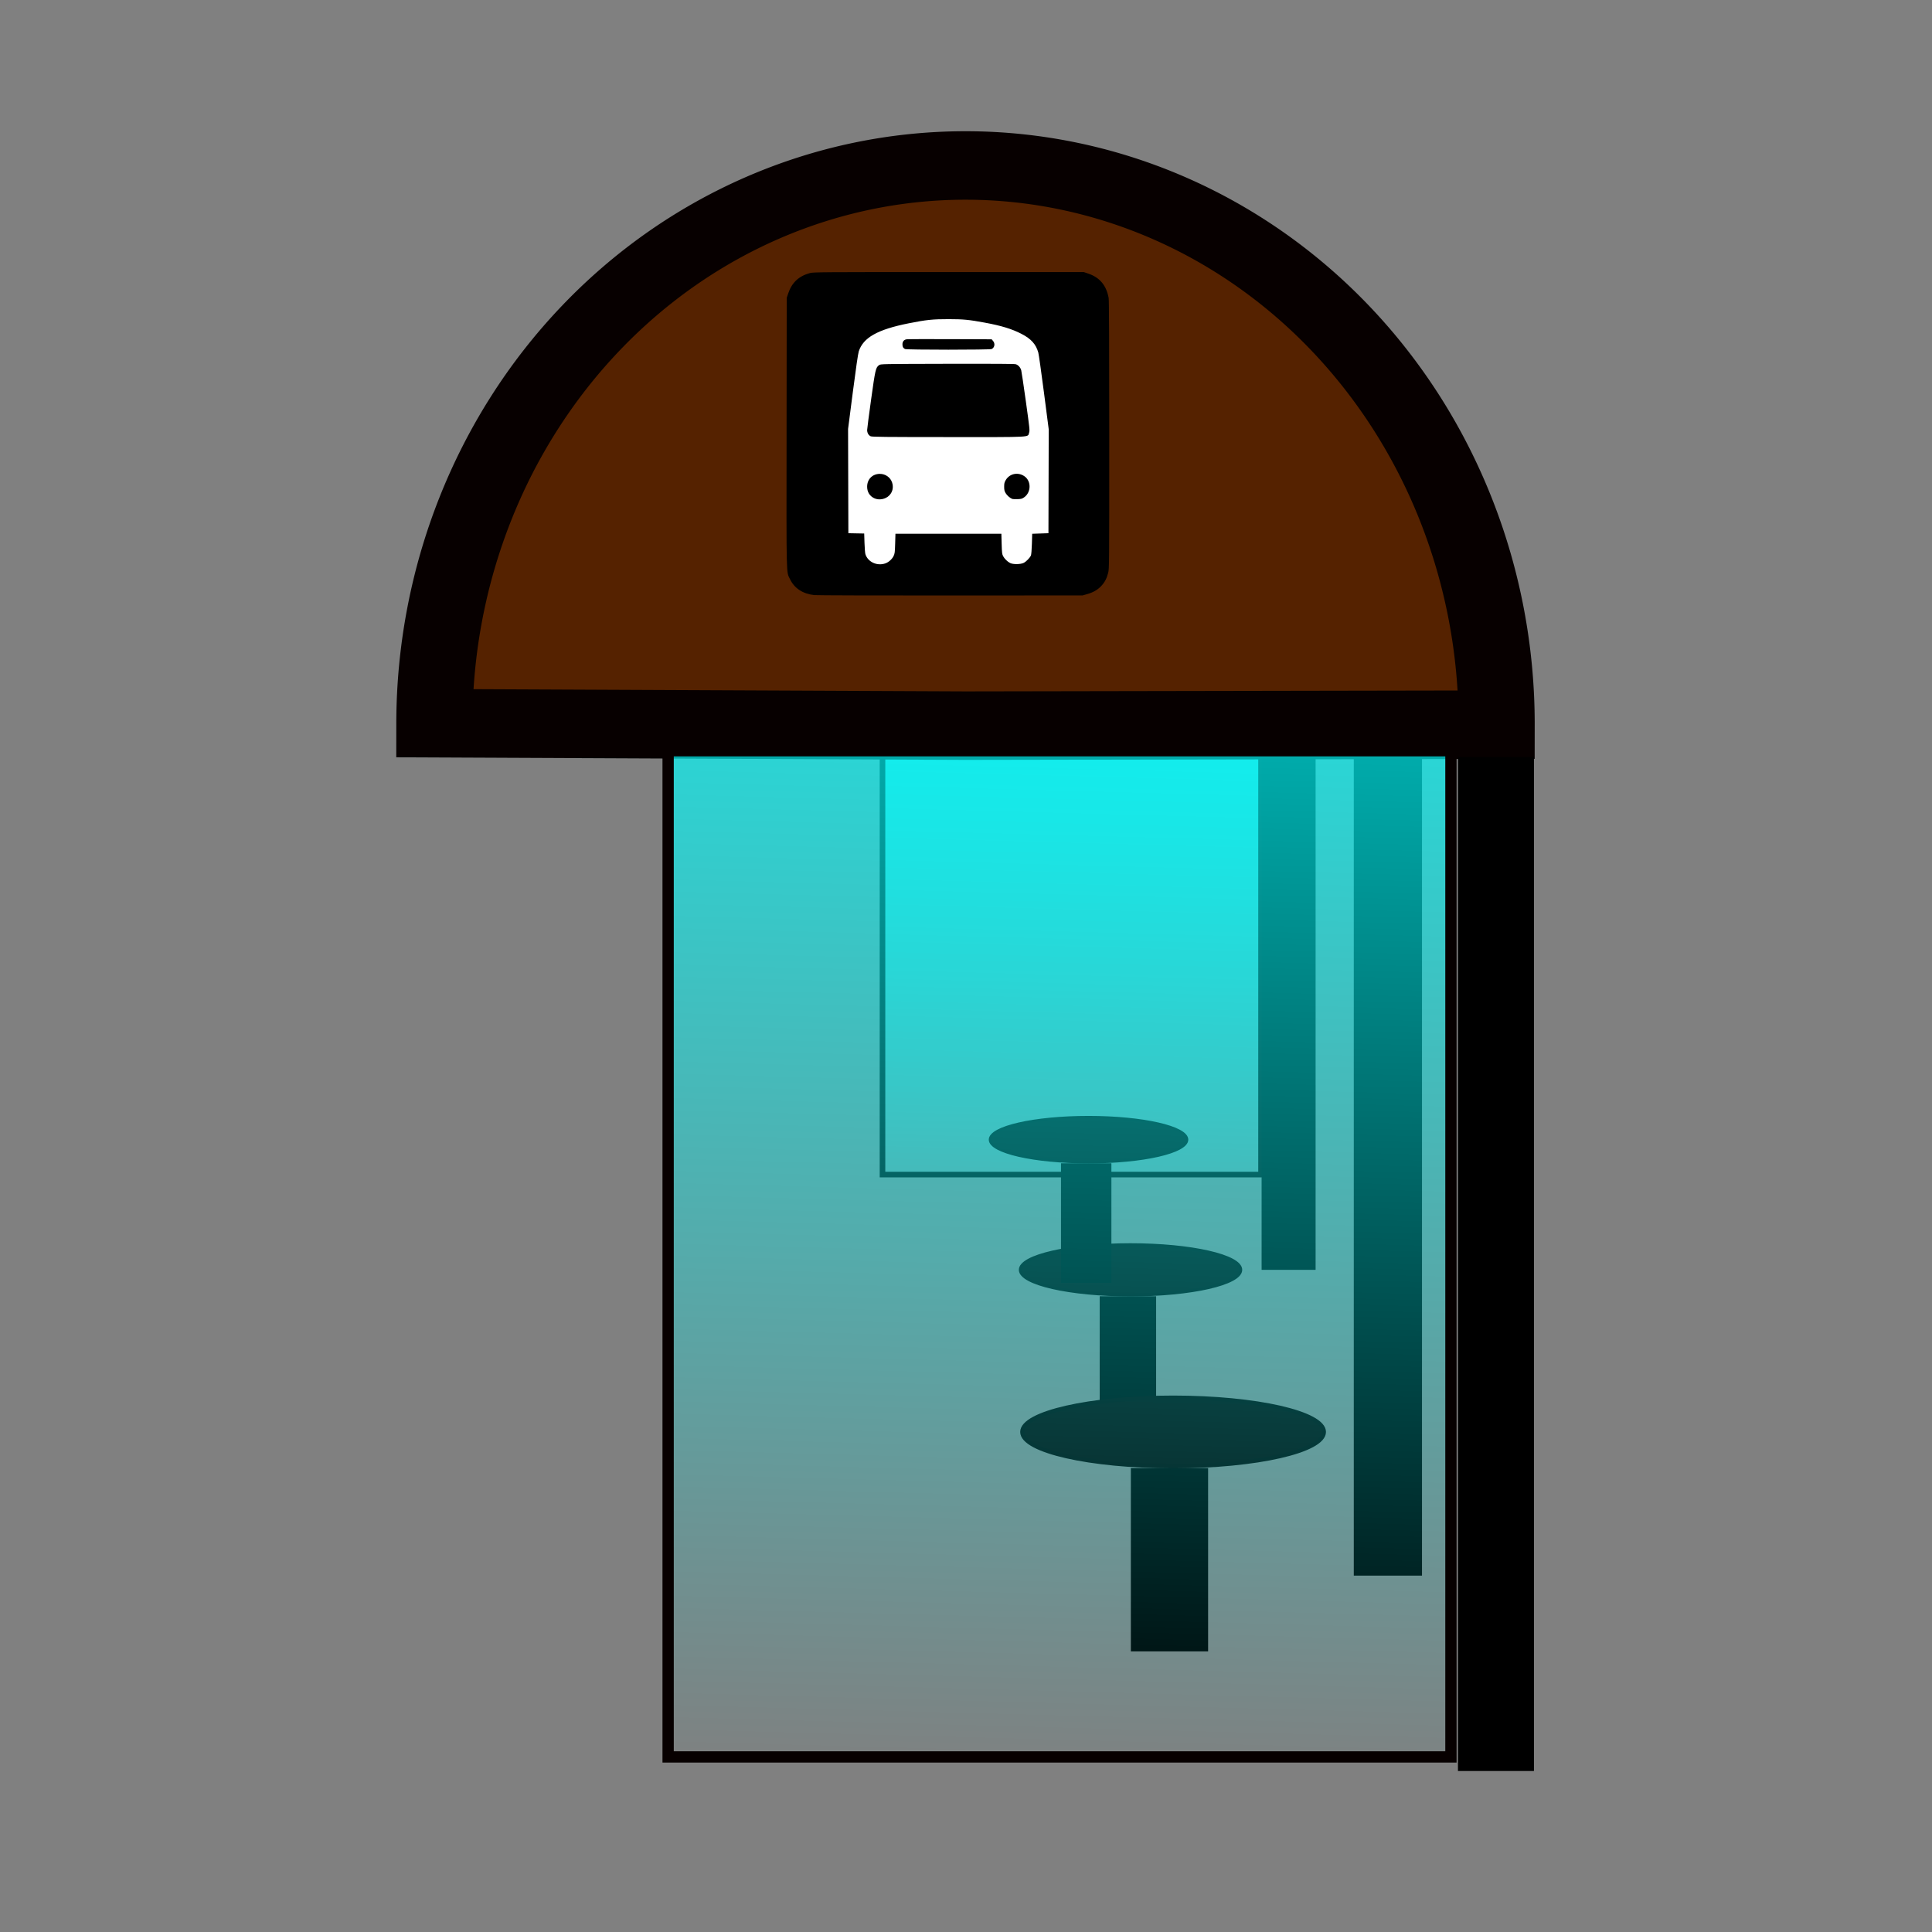 <svg:svg xmlns:dc="http://purl.org/dc/elements/1.1/" xmlns:ns1="http://sodipodi.sourceforge.net/DTD/sodipodi-0.dtd" xmlns:ns2="http://www.inkscape.org/namespaces/inkscape" xmlns:ns3="http://www.w3.org/1999/xlink" xmlns:ns5="http://creativecommons.org/ns#" xmlns:rdf="http://www.w3.org/1999/02/22-rdf-syntax-ns#" xmlns:svg="http://www.w3.org/2000/svg" height="303.372" id="svg6213" version="1.0" viewBox="-62.503 -19.861 303.372 303.372" width="303.372" ns1:docname="Bus_Shelter.svg" ns1:modified="TRUE" ns1:version="0.32" ns2:export-filename="/home/fahad/Desktop/Bus_Halt.png" ns2:export-xdpi="150" ns2:export-ydpi="150" ns2:output_extension="org.inkscape.output.svg.inkscape" ns2:version="0.47 r22583">
  <svg:rect x="-62.503" y="-19.861" width="303.372" height="303.372" fill="#808080" stroke="none"/>
  <svg:defs id="defs6215">
    <svg:linearGradient id="linearGradient5456" ns2:collect="always">
      <svg:stop id="stop5458" offset="0" style="stop-color:#00ffff" />
      <svg:stop id="stop5460" offset="1" style="stop-color:#00ffff;stop-opacity:0" />
    </svg:linearGradient>
    <svg:linearGradient gradientTransform="matrix(.136 0 0 .136 381.52 500.1)" gradientUnits="userSpaceOnUse" id="linearGradient2865" x1="527.5" x2="479.5" y1="-1917.6" y2="-131.73" ns2:collect="always" ns3:href="#linearGradient5456" />
    <svg:linearGradient gradientTransform="matrix(.083 0 0 .083 393.61 414.24)" gradientUnits="userSpaceOnUse" id="linearGradient2881" x1="527.5" x2="479.5" y1="-1917.6" y2="-131.73" ns2:collect="always" ns3:href="#linearGradient5456" />
  </svg:defs>
  <ns1:namedview bordercolor="#666666" borderopacity="1.0" id="namedview6217" pagecolor="#ffffff" showgrid="false" ns2:current-layer="layer1" ns2:cx="303.71381" ns2:cy="154.70921" ns2:document-units="mm" ns2:pageopacity="0.0" ns2:pageshadow="2" ns2:window-height="622" ns2:window-maximized="0" ns2:window-width="872" ns2:window-x="25" ns2:window-y="49" ns2:zoom="0.86831672" />
  <svg:g id="layer1" transform="translate(-323.11 -221.2)" ns2:groupmode="layer" ns2:label="Layer 1">
    <svg:rect height="80.035" id="rect5464" style="stroke:#070000;stroke-width:.878;fill:url(#linearGradient2881)" width="59.441" x="399.18" y="305.74" />
    <svg:g id="g5414" transform="matrix(.103 0 0 .103 376.38 502.33)">
      <svg:path d="m768-992.13c0 21.135-75.216 38.268-168 38.268s-168-17.133-168-38.268 75.216-38.268 168-38.268 168 17.133 168 38.268z" id="path5416" style="stroke:#070000;stroke-width:4.535;fill:#0a0000" transform="translate(-.5 5.754)" ns1:cx="600" ns1:cy="-992.12592" ns1:rx="168" ns1:ry="38.267715" ns1:type="arc" />
      <svg:path d="m595.5-946.1v204.09" id="path5418" style="stroke:#000000;stroke-width:86.031;fill:none" />
    </svg:g>
    <svg:g id="g5420" transform="matrix(.092 0 0 .092 376.38 471.04)">
      <svg:path d="m768-992.13c0 21.135-75.216 38.268-168 38.268s-168-17.133-168-38.268 75.216-38.268 168-38.268 168 17.133 168 38.268z" id="path5422" style="stroke:#070000;stroke-width:4.535;fill:#0a0000" transform="translate(-.5 5.754)" ns1:cx="600" ns1:cy="-992.12592" ns1:rx="168" ns1:ry="38.267715" ns1:type="arc" />
      <svg:path d="m595.5-946.1v204.09" id="path5424" style="stroke:#000000;stroke-width:86.031;fill:none" />
    </svg:g>
    <svg:g id="g5394" transform="matrix(.141 0 0 .141 360.28 565.27)">
      <svg:path d="m768-992.13c0 21.135-75.216 38.268-168 38.268s-168-17.133-168-38.268 75.216-38.268 168-38.268 168 17.133 168 38.268z" id="path5390" style="stroke:#070000;stroke-width:4.535;fill:#0a0000" transform="translate(-.5 5.754)" ns1:cx="600" ns1:cy="-992.12592" ns1:rx="168" ns1:ry="38.267715" ns1:type="arc" />
      <svg:path d="m595.5-946.1v204.09" id="path5392" style="stroke:#000000;stroke-width:86.031;fill:none" />
    </svg:g>
    <svg:path d="m-143.99-1250.2a600 701.57 0 0 1 1200 1.812l-600 1.2z" id="path5398" style="stroke:#070000;stroke-width:86.031;fill:#552200" transform="matrix(.139 0 0 .125 348.83 471.18)" ns1:cx="456" ns1:cy="-1247.244" ns1:end="6.2814937" ns1:rx="600" ns1:ry="701.57483" ns1:start="3.1458674" ns1:type="arc" />
    <svg:path d="m495.51 320.2v159.23" id="path5402" style="stroke:#000000;stroke-width:11.932;fill:none" />
    <svg:path d="m478.54 320.46v128.29" id="path5410" style="stroke:#000000;stroke-width:10.711;fill:none" />
    <svg:path d="m462.95 320.38v80.357" id="path5412" style="stroke:#000000;stroke-width:8.477;fill:none" />
    <svg:rect height="158" id="rect5454" style="stroke:#070000;stroke-width:1.773;fill:url(#linearGradient2865)" width="122.92" x="365.52" y="319.22" />
    <svg:g id="g2922" transform="matrix(.088 0 0 .088 383.67 243.59)">
      <svg:path d="m96.443 300.41v-235.17h196.79 196.79v235.17 235.17h-196.79-196.79v-235.17z" id="path3327" style="fill:#ffffff" />
      <svg:path d="m54.362 581.75c-20.644-2.45-35.318-12.13-43.145-28.47-6.827-14.25-6.404 3.85-6.114-261.71l0.262-240.26 2.739-8.078c6.521-19.222 18.868-30.739 38.761-36.146 6.13-1.666 20.224-1.767 247.5-1.767h241l8.157 2.764c20.388 6.909 32.142 20.968 36.29 43.409 0.703 3.802 1.047 83.2 1.059 244.27 0.017 233.2-0.027 238.81-1.929 246.25-2.631 10.288-6.26 17.093-12.733 23.879-6.366 6.674-14.192 11.112-25.03 14.193l-7.814 2.221-236 0.136c-129.8 0.075-239.15-0.238-243-0.695zm126.71-56.487c6.076-2.07 12.09-7.378 14.957-13.198 2.103-4.27 2.388-6.508 2.838-22.247l0.5-17.5h94.5 94.5l0.514 18c0.455 15.918 0.762 18.463 2.662 22 2.532 4.715 7.437 9.542 12.324 12.129 5.258 2.784 19.076 2.605 24.568-0.319 4.536-2.415 10.9-8.988 12.695-13.113 0.675-1.551 1.4-10.348 1.705-20.698l0.531-18 14.5-0.5 14.5-0.5 0.255-92.666 0.255-92.666-8.537-65.834c-4.696-36.209-9.238-68.29-10.093-71.291-4.241-14.874-12.818-24.398-29.901-33.199-17.414-8.973-36.248-14.709-66.479-20.246-27.956-5.121-37.231-6.005-63.5-6.052-28.423-0.051-39.828 1.137-71.5 7.447-55.493 11.056-81.125 25.512-88.977 50.182-1.277 4.013-5.129 30.466-10.531 72.327l-8.517 66 0.263 93 0.263 93 14.123 0.277 14.123 0.277 0.526 16.723c0.29 9.198 1.011 18.259 1.604 20.136 4.39 13.905 20.676 21.526 35.329 16.533zm-19.954-116.55c-7.917-3.919-12.252-11.134-12.252-20.396 0-13.266 9.349-22.773 22.5-22.882 9.976-0.082 18.833 6.04 21.944 15.17 2.874 8.435 1.137 16.898-4.736 23.08-6.805 7.162-18.731 9.346-27.456 5.027zm246.75 1.464c-4.13-1.602-9.409-6.2-11.813-10.289-2.224-3.784-2.687-5.774-2.687-11.57 0-5.869 0.453-7.771 2.805-11.772 6.977-11.87 22.314-14.857 33.75-6.573 12.064 8.739 11.571 28.539-0.929 37.324-3.756 2.64-5.239 3.041-11.957 3.238-4.218 0.123-8.344-0.037-9.169-0.357zm-252.69-111.82c-3.807-1.656-6.315-6.069-6.315-11.113 0-2.022 3.171-26.456 7.046-54.3 7.542-54.19 8.236-57.181 14.277-61.572 2.804-2.038 3.64-2.054 121.5-2.348 81.774-0.204 119.82 0.035 122.35 0.768 4.365 1.264 8.346 5.66 9.789 10.809 0.573 2.045 4.289 27.007 8.257 55.471 6.836 49.029 7.138 51.975 5.747 56-2.903 8.399 9.211 7.75-143.97 7.708-113.2-0.031-136.02-0.266-138.69-1.423zm61.185-155.69c-3.313-1.812-4.5-4.014-4.5-8.348 0-4.965 2.565-8.148 7.246-8.993 1.79-0.323 36.706-0.456 77.591-0.296l74.337 0.291 2.413 2.806c4.113 4.782 3.031 11.707-2.271 14.531-3.009 1.603-151.89 1.611-154.82 0.009z" id="path3313" style="fill:#000000" />
    </svg:g>
  </svg:g>
</svg:svg>